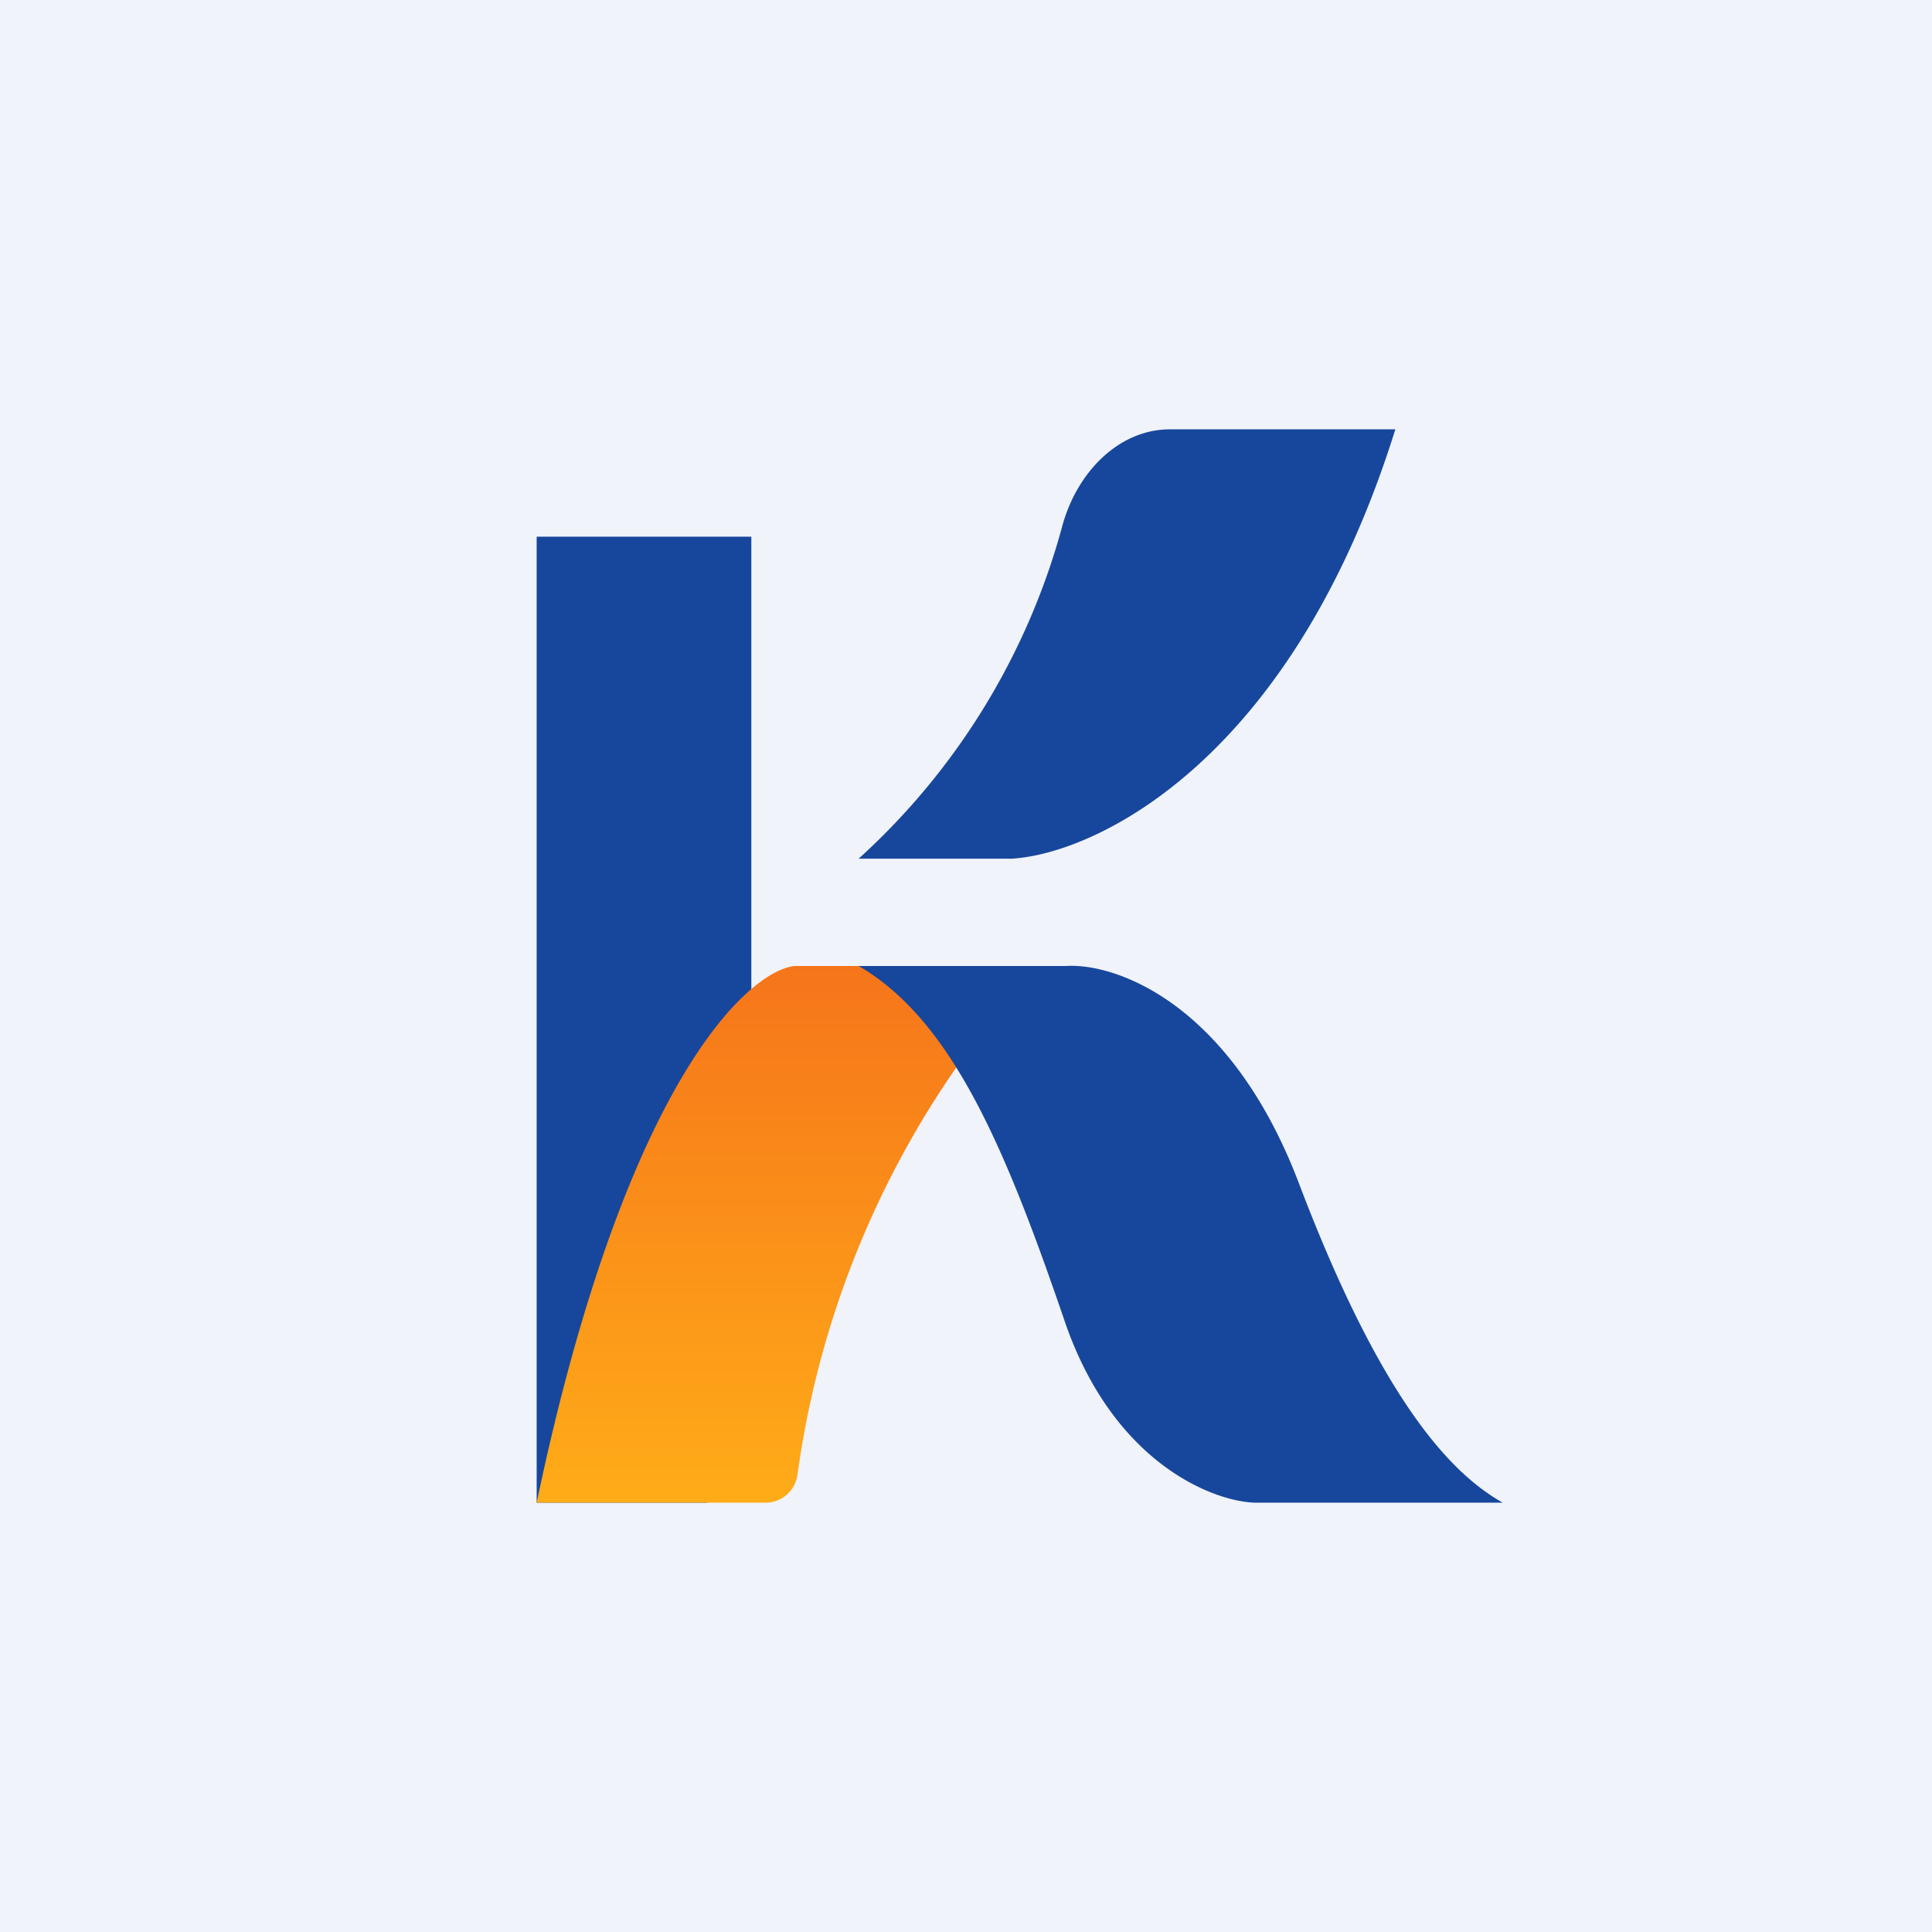 <!-- by TradingView --><svg width="18" height="18" viewBox="0 0 18 18" xmlns="http://www.w3.org/2000/svg"><path fill="#F0F3FA" d="M0 0h18v18H0z"/><path d="M5 5h2v4.5L6.59 14H5V5Z" fill="#17479C"/><path d="M7.13 14H5c.81-3.86 1.94-4.94 2.4-5h1.12c.24.23.66.73.4.93a8.74 8.74 0 0 0-1.49 3.81.3.3 0 0 1-.3.26Z" fill="url(#a)"/><path d="M9.93 9H8c.88.51 1.38 1.73 1.93 3.34.45 1.28 1.35 1.64 1.75 1.66H14c-.44-.25-1.1-.87-1.9-2.98-.64-1.68-1.71-2.05-2.17-2.02ZM10.9 4H13c-.96 3.08-2.78 3.95-3.57 4H8a6.46 6.46 0 0 0 1.9-3.11c.14-.5.53-.89 1-.89Z" fill="#17479C"/><defs><linearGradient id="a" x1="7" y1="9" x2="7" y2="14" gradientUnits="userSpaceOnUse"><stop stop-color="#F6751A"/><stop offset="1" stop-color="#FFAC18"/></linearGradient></defs></svg>